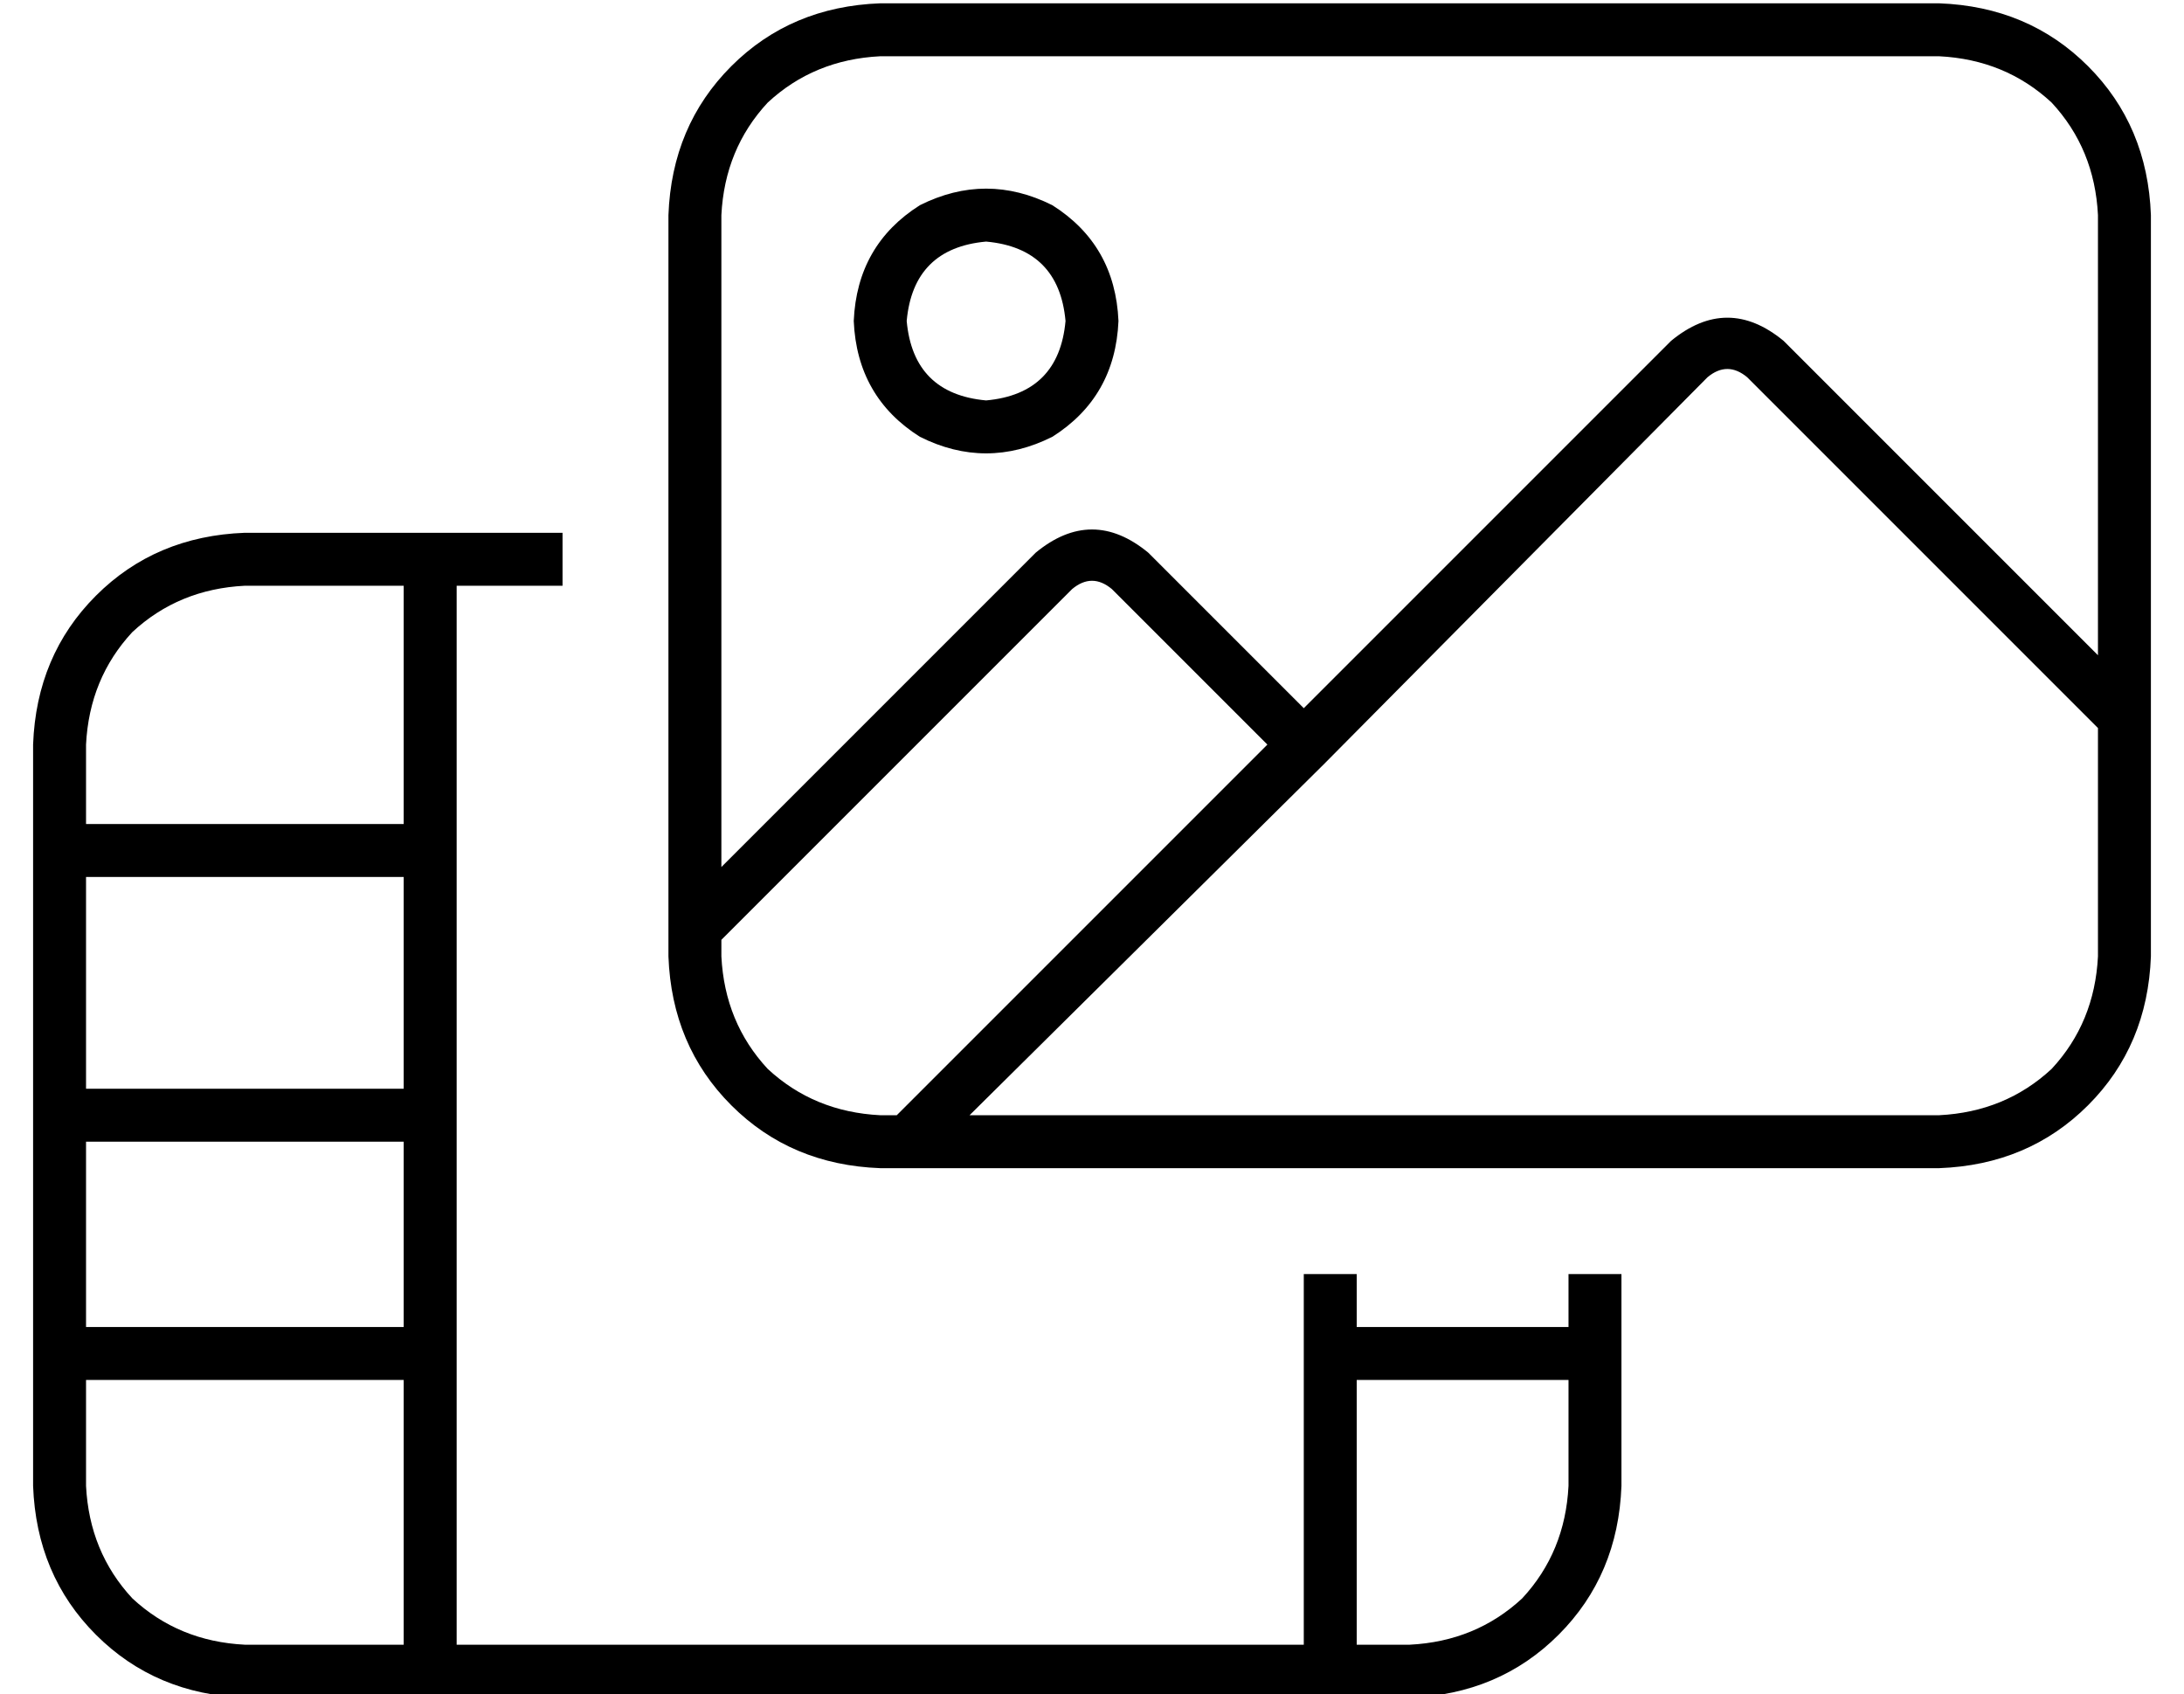 <?xml version="1.0" standalone="no"?>
<!DOCTYPE svg PUBLIC "-//W3C//DTD SVG 1.1//EN" "http://www.w3.org/Graphics/SVG/1.1/DTD/svg11.dtd" >
<svg xmlns="http://www.w3.org/2000/svg" xmlns:xlink="http://www.w3.org/1999/xlink" version="1.1" viewBox="-10 -40 660 512">
   <path fill="currentColor"
d="M256 -23q-20 1 -34 14v0v0q-13 14 -14 34v197v0l95 -95v0q17 -14 34 0l47 47v0l111 -111v0q17 -14 34 0l95 95v0v-133v0q-1 -20 -14 -34q-14 -13 -34 -14h-320v0zM208 244v5v-5v5q1 20 14 34q14 13 34 14h5v0l112 -112v0l-47 -47v0q-6 -5 -12 0l-106 106v0zM283 297h293
h-293h293q20 -1 34 -14q13 -14 14 -34v-69v0l-106 -106v0q-6 -5 -12 0l-116 117v0l-107 106v0zM192 25q1 -27 19 -45v0v0q18 -18 45 -19h320v0q27 1 45 19t19 45v224v0q-1 27 -19 45t-45 19h-320v0q-27 -1 -45 -19t-19 -45v-224v0zM288 33q-22 2 -24 24q2 22 24 24
q22 -2 24 -24q-2 -22 -24 -24v0zM328 57q-1 23 -20 35q-20 10 -40 0q-19 -12 -20 -35q1 -23 20 -35q20 -10 40 0q19 12 20 35v0zM128 121h32h-32h32v16v0h-32v0v80v0v80v0v72v0v88v0h256v0v-88v0v-24v0h16v0v16v0h64v0v-16v0h16v0v16v0v8v0v8v0v32v0q-1 27 -19 45t-45 19
h-16h-336q-27 -1 -45 -19t-19 -45v-32v0v-8v0v-8v0v-56v0v-8v0v-8v0v-64v0v-8v0v-8v0v-24v0q1 -27 19 -45t45 -19h48h16zM112 361v-56v56v-56h-96v0v56v0h96v0zM112 377h-96h96h-96v32v0q1 20 14 34q14 13 34 14h48v0v-80v0zM400 457h16h-16h16q20 -1 34 -14q13 -14 14 -34
v-32v0h-64v0v80v0zM112 137h-48h48h-48q-20 1 -34 14q-13 14 -14 34v24v0h96v0v-72v0zM16 225v64v-64v64h96v0v-64v0h-96v0z" />
</svg>

